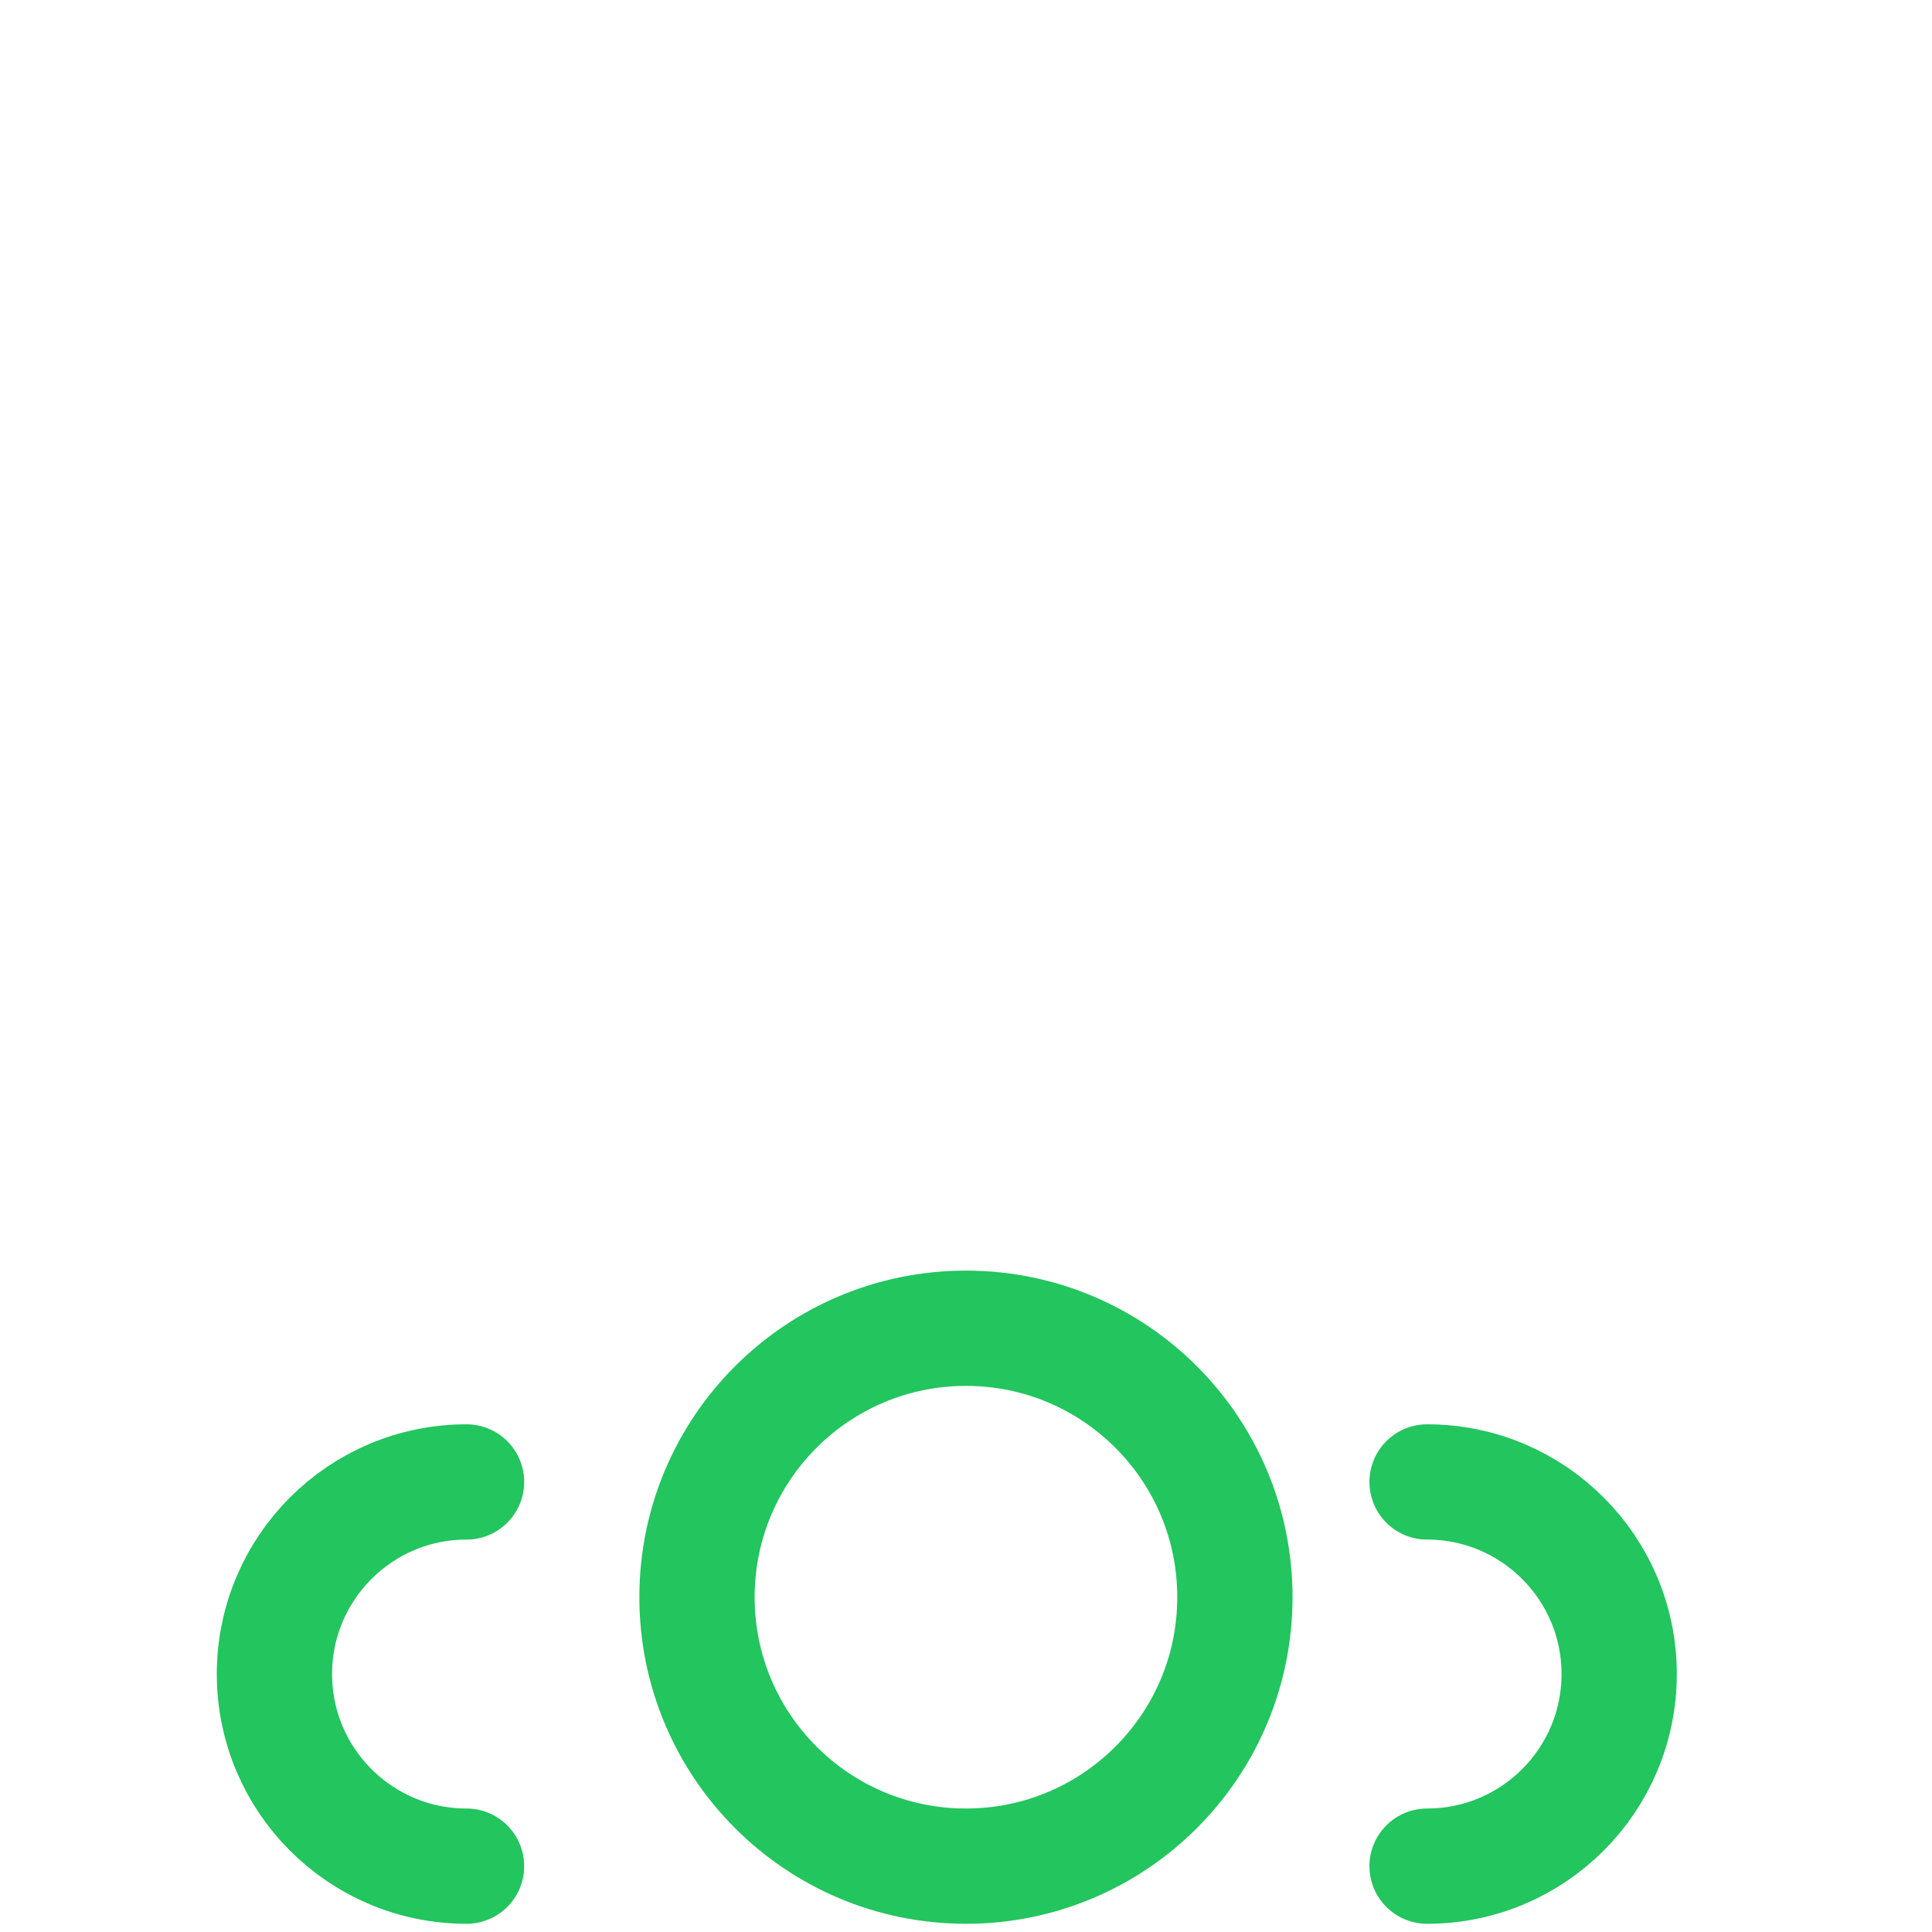 <svg width="60" height="60" viewBox="0 0 60 60" fill="none" xmlns="http://www.w3.org/2000/svg">
<g clip-path="url(#clip0_3976_68735)">
<g filter="url(#filter0_d_3976_68735)">
<path d="M50.939 44.66C52.727 44.66 54.15 43.535 55.427 41.962C58.041 38.741 53.749 36.167 52.112 34.906C50.448 33.625 48.59 32.899 46.706 32.728M44.319 27.955C47.614 27.955 50.285 25.284 50.285 21.989C50.285 18.695 47.614 16.023 44.319 16.023" stroke="#22C55E" stroke-width="3.58" stroke-linecap="round"/>
<path d="M9.062 44.66C7.274 44.66 5.852 43.535 4.575 41.962C1.96 38.741 6.253 36.167 7.89 34.906C9.554 33.625 11.412 32.899 13.296 32.728M14.489 27.955C11.194 27.955 8.523 25.284 8.523 21.989C8.523 18.695 11.194 16.023 14.489 16.023" stroke="#22C55E" stroke-width="3.58" stroke-linecap="round"/>
<path d="M20.657 37.766C18.219 39.274 11.825 42.352 15.72 46.205C17.622 48.087 19.74 49.433 22.404 49.433H37.602C40.266 49.433 42.384 48.087 44.286 46.205C48.18 42.352 41.787 39.274 39.349 37.766C33.631 34.23 26.375 34.23 20.657 37.766Z" stroke="#22C55E" stroke-width="3.58" stroke-linecap="round" stroke-linejoin="round"/>
<path d="M38.351 19.602C38.351 24.215 34.612 27.955 29.999 27.955C25.386 27.955 21.646 24.215 21.646 19.602C21.646 14.989 25.386 11.25 29.999 11.25C34.612 11.25 38.351 14.989 38.351 19.602Z" stroke="#22C55E" stroke-width="3.58"/>
</g>
</g>
<defs>
<filter id="filter0_d_3976_68735" x="-35.54" y="1.96" width="131.081" height="116.763" filterUnits="userSpaceOnUse" color-interpolation-filters="sRGB">
<feFlood flood-opacity="0" result="BackgroundImageFix"/>
<feColorMatrix in="SourceAlpha" type="matrix" values="0 0 0 0 0 0 0 0 0 0 0 0 0 0 0 0 0 0 127 0" result="hardAlpha"/>
<feOffset dy="30"/>
<feGaussianBlur stdDeviation="18.75"/>
<feComposite in2="hardAlpha" operator="out"/>
<feColorMatrix type="matrix" values="0 0 0 0 0.456 0 0 0 0 0.687 0 0 0 0 0.702 0 0 0 0.15 0"/>
<feBlend mode="normal" in2="BackgroundImageFix" result="effect1_dropShadow_3976_68735"/>
<feBlend mode="normal" in="SourceGraphic" in2="effect1_dropShadow_3976_68735" result="shape"/>
</filter>
<clipPath id="clip0_3976_68735">
<rect width="60" height="60" fill="white"/>
</clipPath>
</defs>
</svg>
